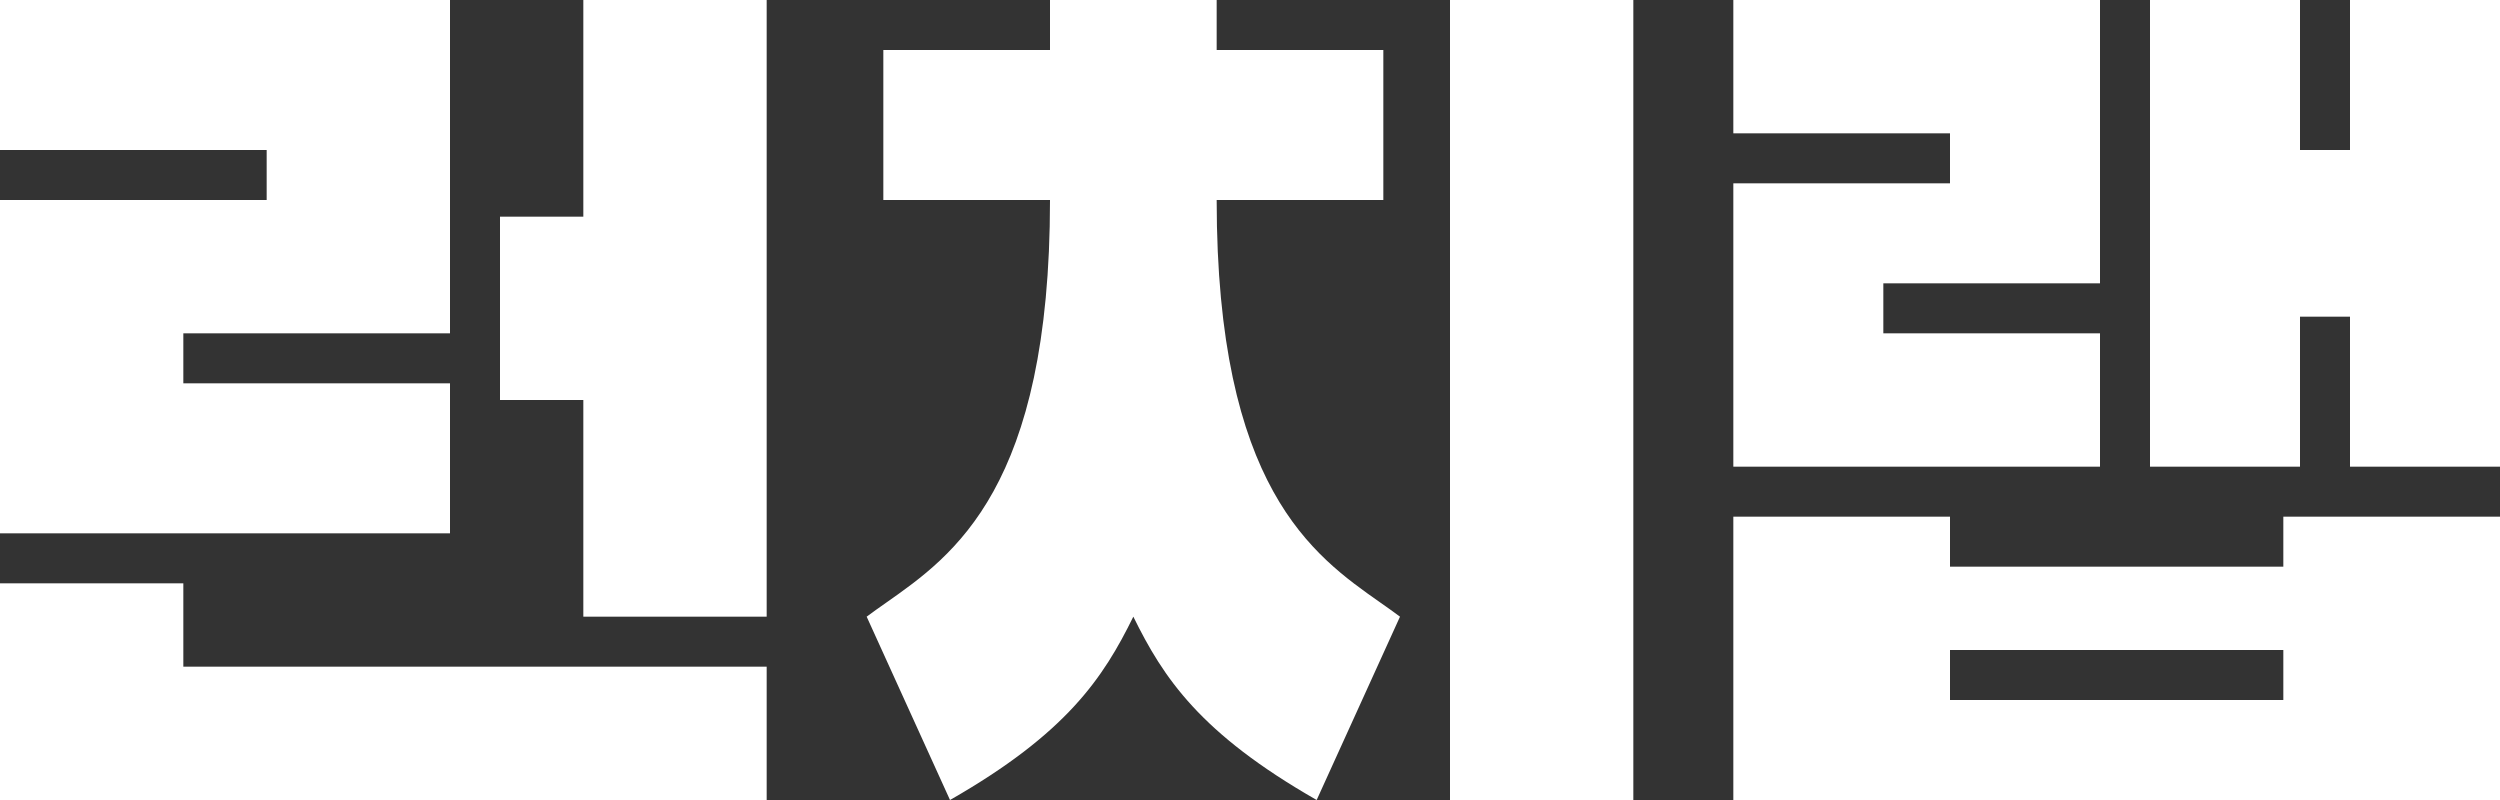 <svg width="150" height="48" viewBox="0 0 150 48" fill="none" xmlns="http://www.w3.org/2000/svg">
<rect x="0" y="0" width="150" height="48" fill="#333333" stroke="none"/>
<path d="M35 0V13H30V24H35V37H46V0H35ZM0 12V32H27V23H11V20H27V10.12V0H0V9H16V12H0ZM11 35H0V48H46V40H11V35Z" fill="white"/>
<path fill-rule="evenodd" clip-rule="evenodd" d="M57 48L52 37C52.366 36.726 52.757 36.451 53.165 36.164C57.222 33.317 63 29.262 63 12H53V3H63V0H68H73V3H83V12H73C73 29.262 78.778 33.317 82.835 36.164L82.835 36.164C83.243 36.451 83.634 36.726 84 37L79 48C72 44 69.802 40.669 68 37C66.198 40.669 64 44 57 48ZM98 0H87V48H98V0Z" fill="white"/>
<path d="M141 0H150V28H141V19H138V28H129V0H138V9H141V0ZM126 20V28H104V11H117V8H104V0H126V17H113V20H126ZM137 34V31H150V48H104V31H117V34H137ZM137 42V39H117V42H137Z" fill="white"/>
</svg>
